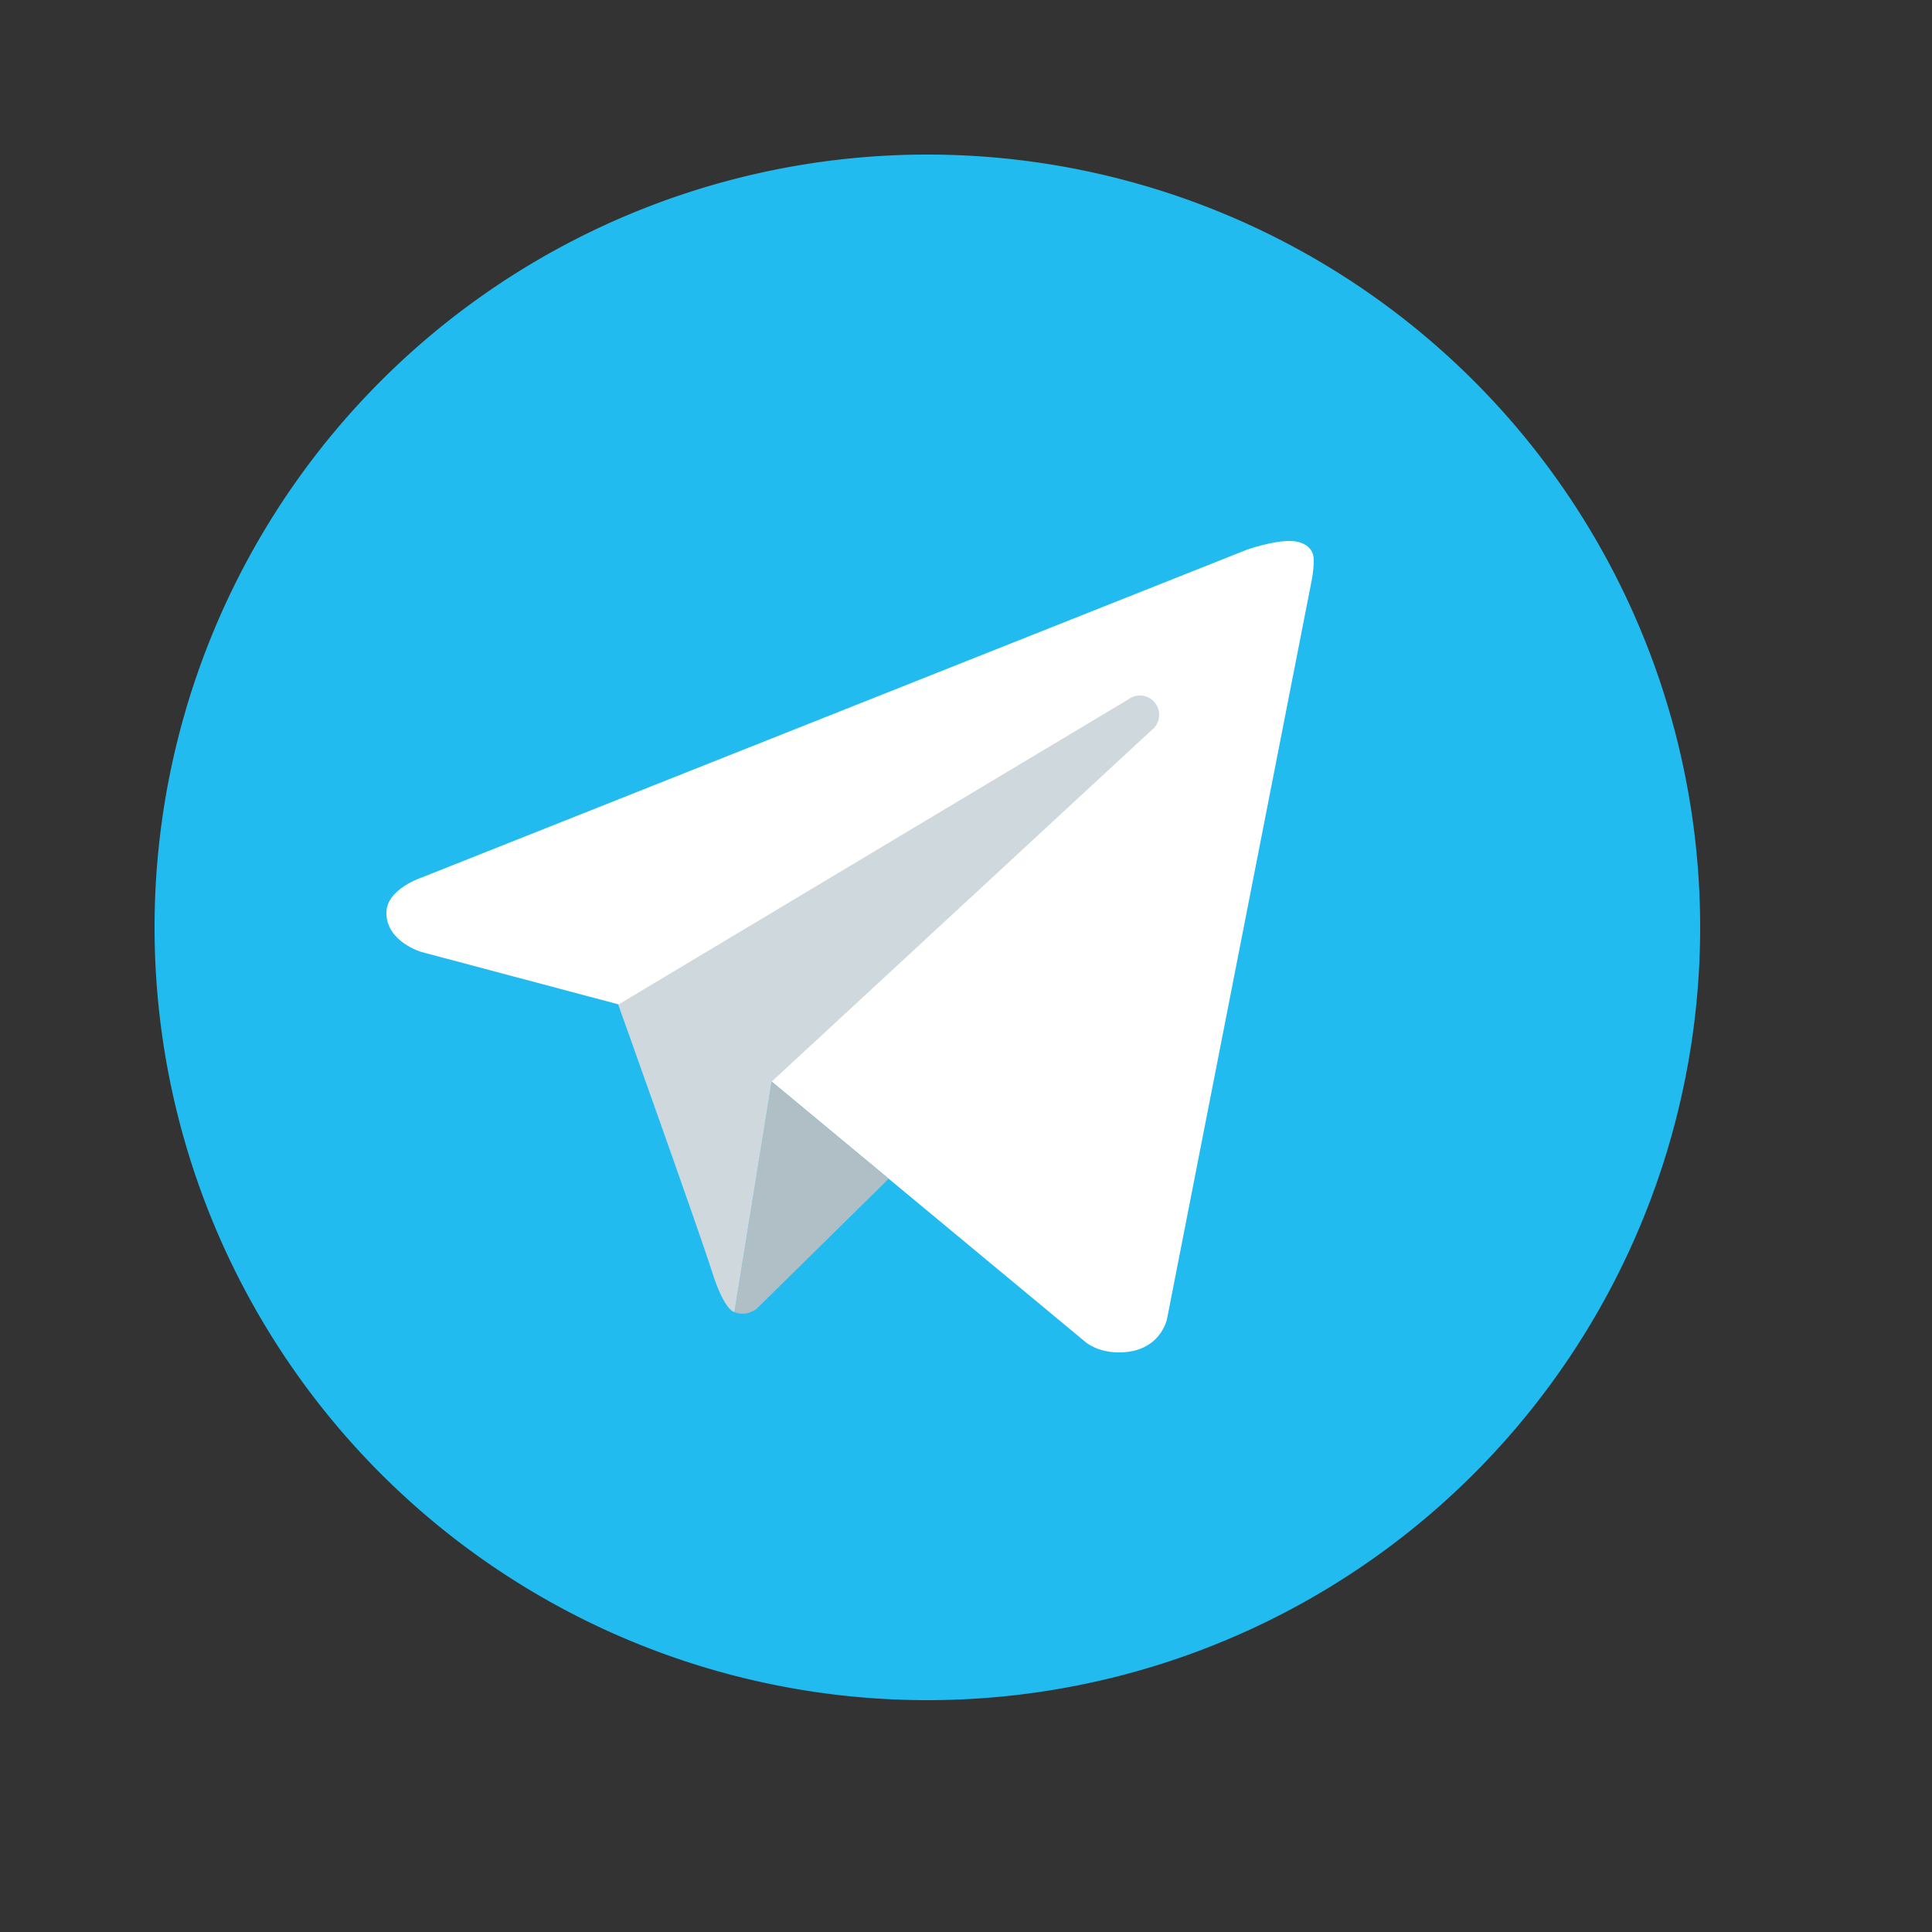     <svg
        xmlns="http://www.w3.org/2000/svg"
        x="0px"
        y="0px"
        width="60"
        height="60"
        viewBox="0 0 50 50"
    >
        <rect x="0" y="0" width="50" height="50" fill="#333333" stroke="none"/>
        <path fill="#22bbef" d="M24 4A20 20 0 1 0 24 44A20 20 0 1 0 24 4Z"></path>
        <path
            fill="#fff"
            d="M33.95,15l-3.746,19.126c0,0-0.161,0.874-1.245,0.874c-0.576,0-0.873-0.274-0.873-0.274l-8.114-6.733 l-3.97-2.001l-5.095-1.355c0,0-0.907-0.262-0.907-1.012c0-0.625,0.933-0.923,0.933-0.923l21.316-8.468 c-0.001-0.001,0.651-0.235,1.126-0.234C33.667,14,34,14.125,34,14.5C34,14.75,33.95,15,33.95,15z"
        ></path>
        <path
            fill="#b0bec5"
            d="M23,30.505l-3.426,3.374c0,0-0.149,0.115-0.348,0.12c-0.069,0.002-0.143-0.009-0.219-0.043 l0.964-5.965L23,30.505z"
        ></path>
        <path
            fill="#cfd8dc"
            d="M29.897,18.196c-0.169-0.22-0.481-0.26-0.701-0.093L16,26c0,0,2.106,5.892,2.427,6.912 c0.322,1.021,0.58,1.045,0.58,1.045l0.964-5.965l9.832-9.096C30.023,18.729,30.064,18.416,29.897,18.196z"
        ></path>
    </svg>